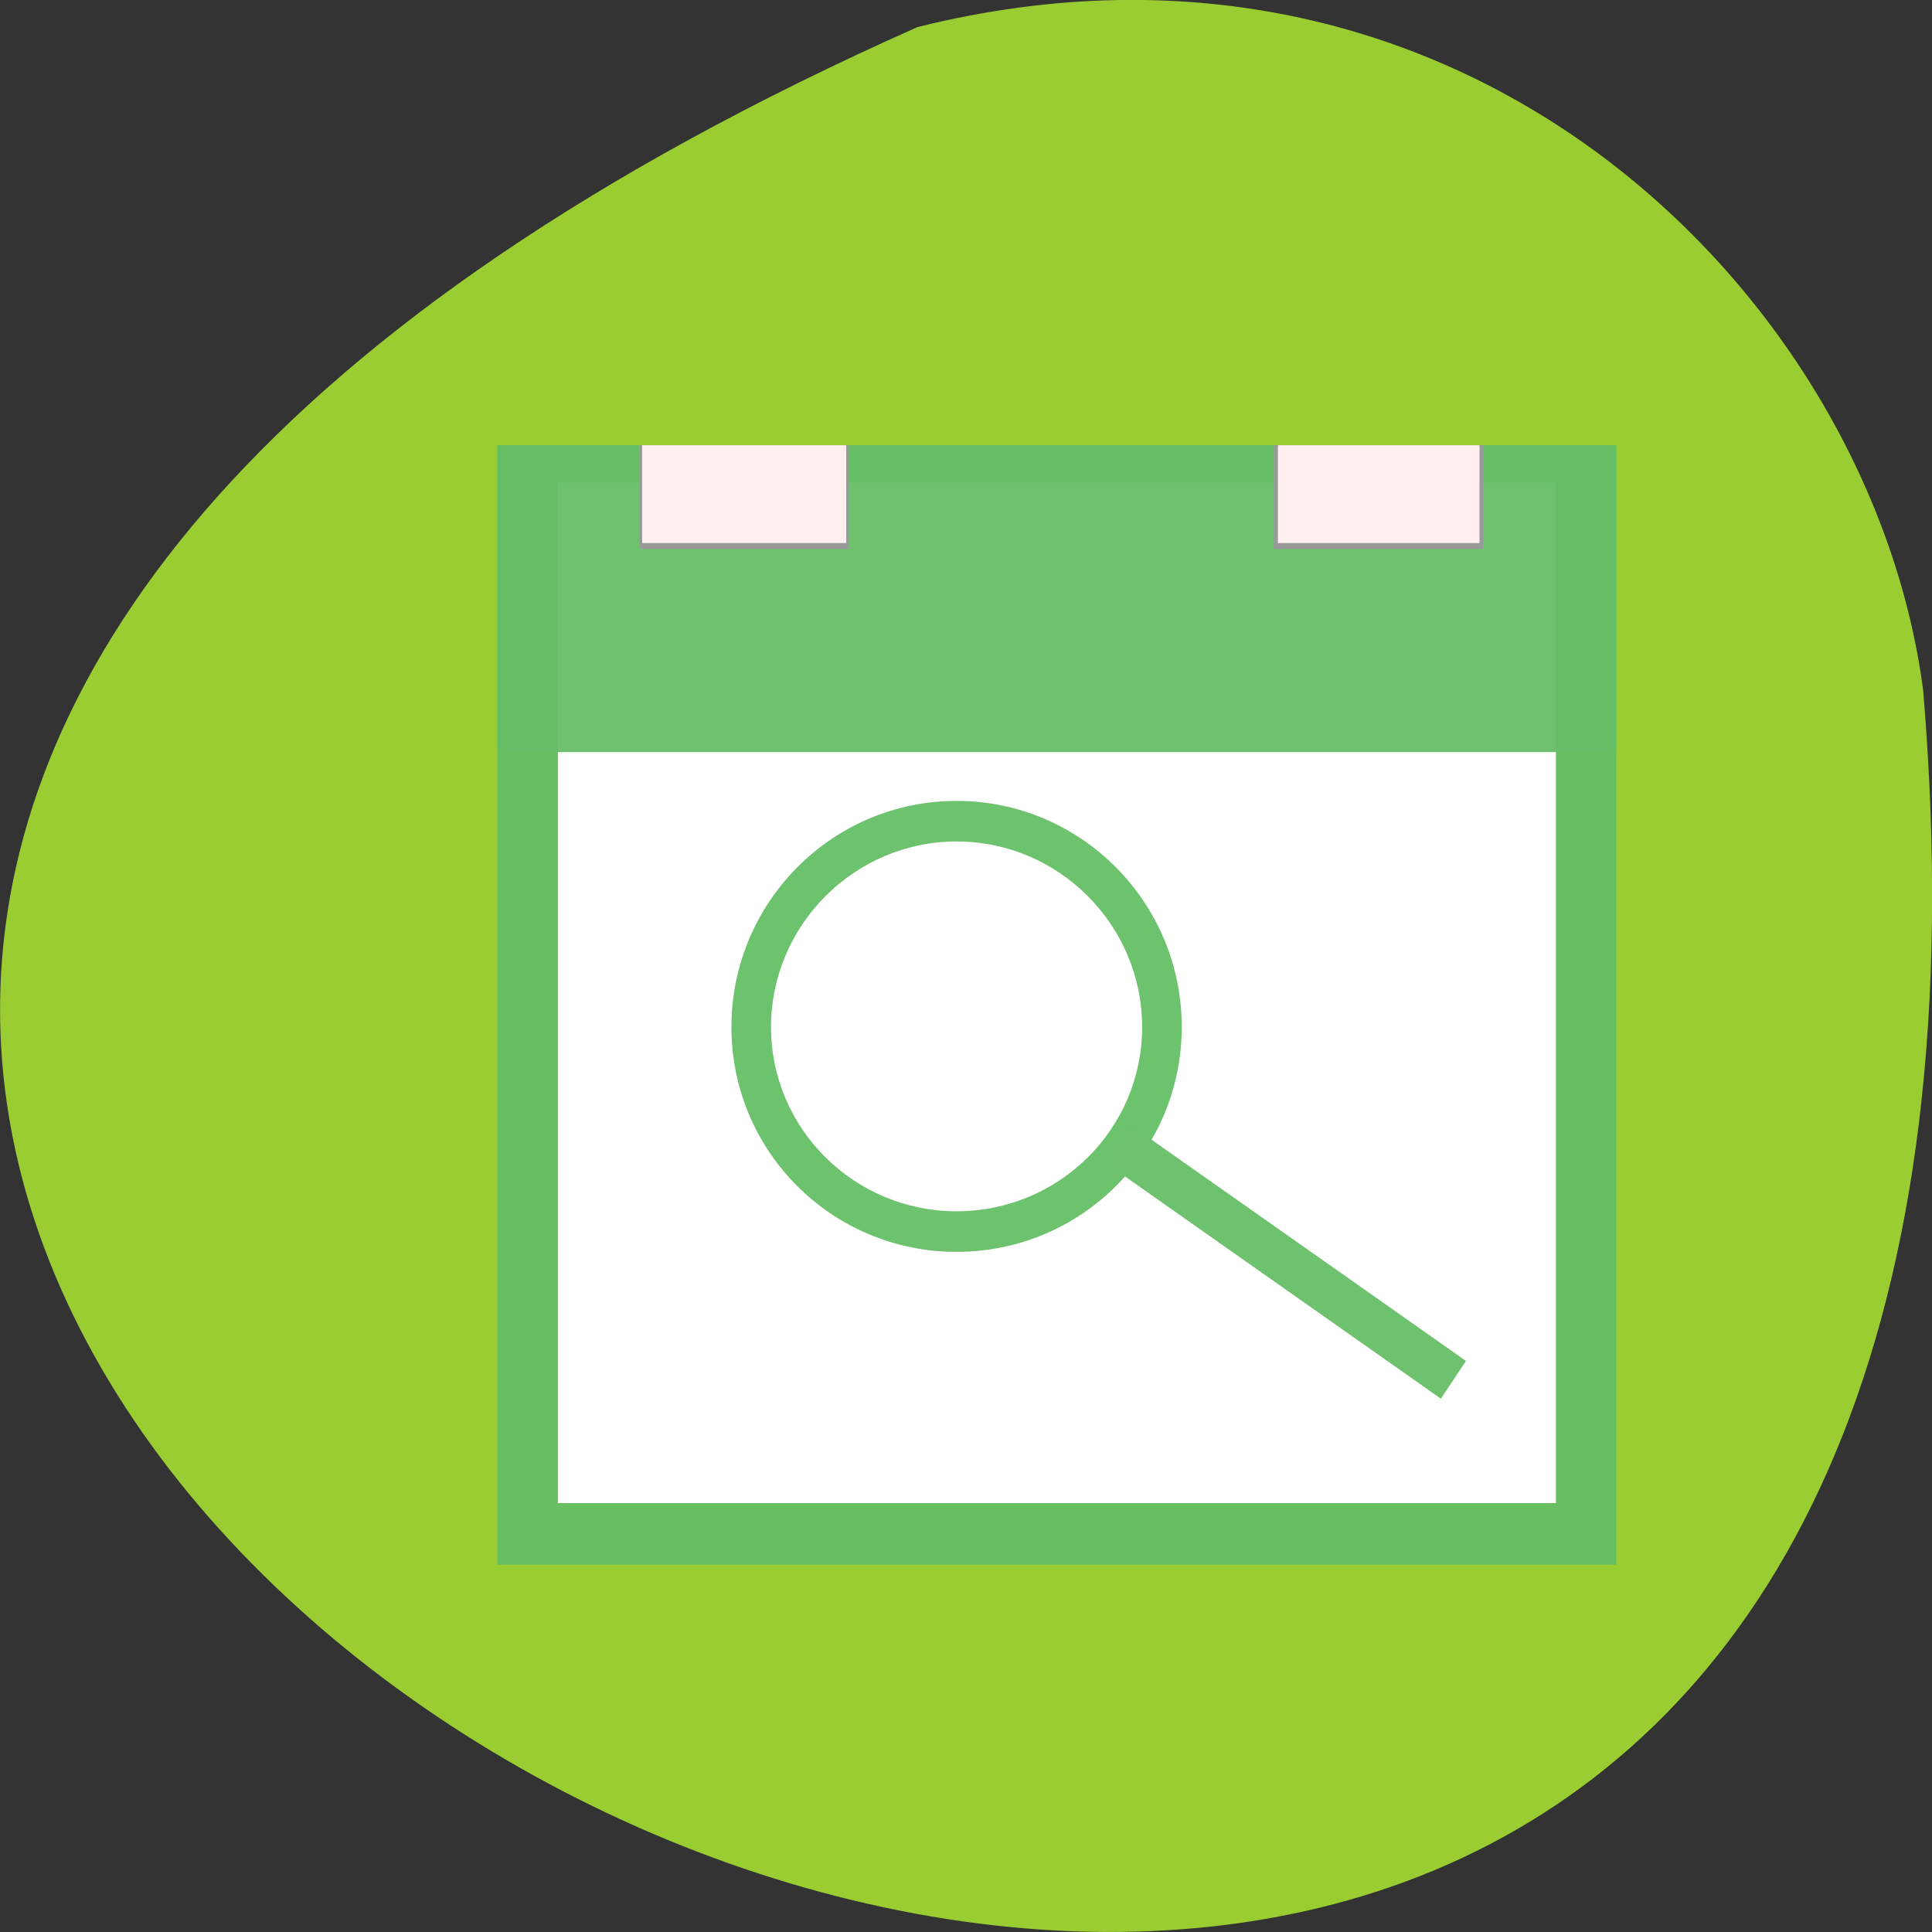 <svg xmlns="http://www.w3.org/2000/svg" viewBox="0 0 24 24" xmlns:xlink="http://www.w3.org/1999/xlink"><rect x="0" y="0" width="24" height="24" fill="#333333" stroke="none"/><defs><linearGradient id="0" gradientUnits="userSpaceOnUse" x1="15.932" y1="4.54" x2="15.807" y2="13.253" gradientTransform="matrix(0.092 0 0 0.088 9.159 8.72)"><stop style="stop-color:#ffefef"/><stop offset="1" style="stop-color:#ffefef;stop-opacity:0"/></linearGradient><linearGradient id="1" gradientUnits="userSpaceOnUse" x1="15.932" y1="4.54" x2="15.807" y2="13.253" gradientTransform="matrix(0.09 0 0 0.088 10.771 8.72)" xlink:href="#0"/></defs><path d="m 11.398 0.336 c -32.531 14.465 15.195 40.453 12.492 8.238 c -0.633 -4.852 -5.648 -9.945 -12.492 -8.238" style="fill:#9acd31"/><path d="m 6.18 5.531 h 13.898 v 13.906 h -13.898" style="fill:#64be64;fill-opacity:0.937"/><path d="m 6.93 5.992 h 12.398 v 12.68 h -12.398" style="fill:#fff"/><path d="m 6.18 5.531 h 13.898 v 3.812 h -13.898" style="fill:#64be64;fill-opacity:0.937"/><g style="fill:#999"><path d="m 7.945 5.531 h 2.598 v 1.289 h -2.598"/><path d="m 15.824 5.531 h 2.598 v 1.289 h -2.598"/></g><path d="m 7.977 5.531 h 2.535 v 1.215 h -2.535" style="fill:url(#0)"/><path d="m 15.875 5.531 h 2.504 v 1.215 h -2.504" style="fill:url(#1)"/><path d="m 11.883 9.949 c -1.547 0 -2.797 1.262 -2.797 2.809 c 0 1.547 1.25 2.793 2.797 2.793 c 1.547 0 2.797 -1.246 2.797 -2.793 c 0 -1.547 -1.25 -2.809 -2.797 -2.809 m 0 0.504 c 1.27 0 2.305 1.039 2.305 2.305 c 0 1.27 -1.035 2.289 -2.305 2.289 c -1.266 0 -2.305 -1.02 -2.305 -2.289 c 0 -1.266 1.039 -2.305 2.305 -2.305" style="fill:#64be64;fill-opacity:0.941"/><path d="m 13.719 14.434 l 0.312 -0.469 l 4.18 2.941 l -0.312 0.469" style="fill:#6ec16e"/></svg>